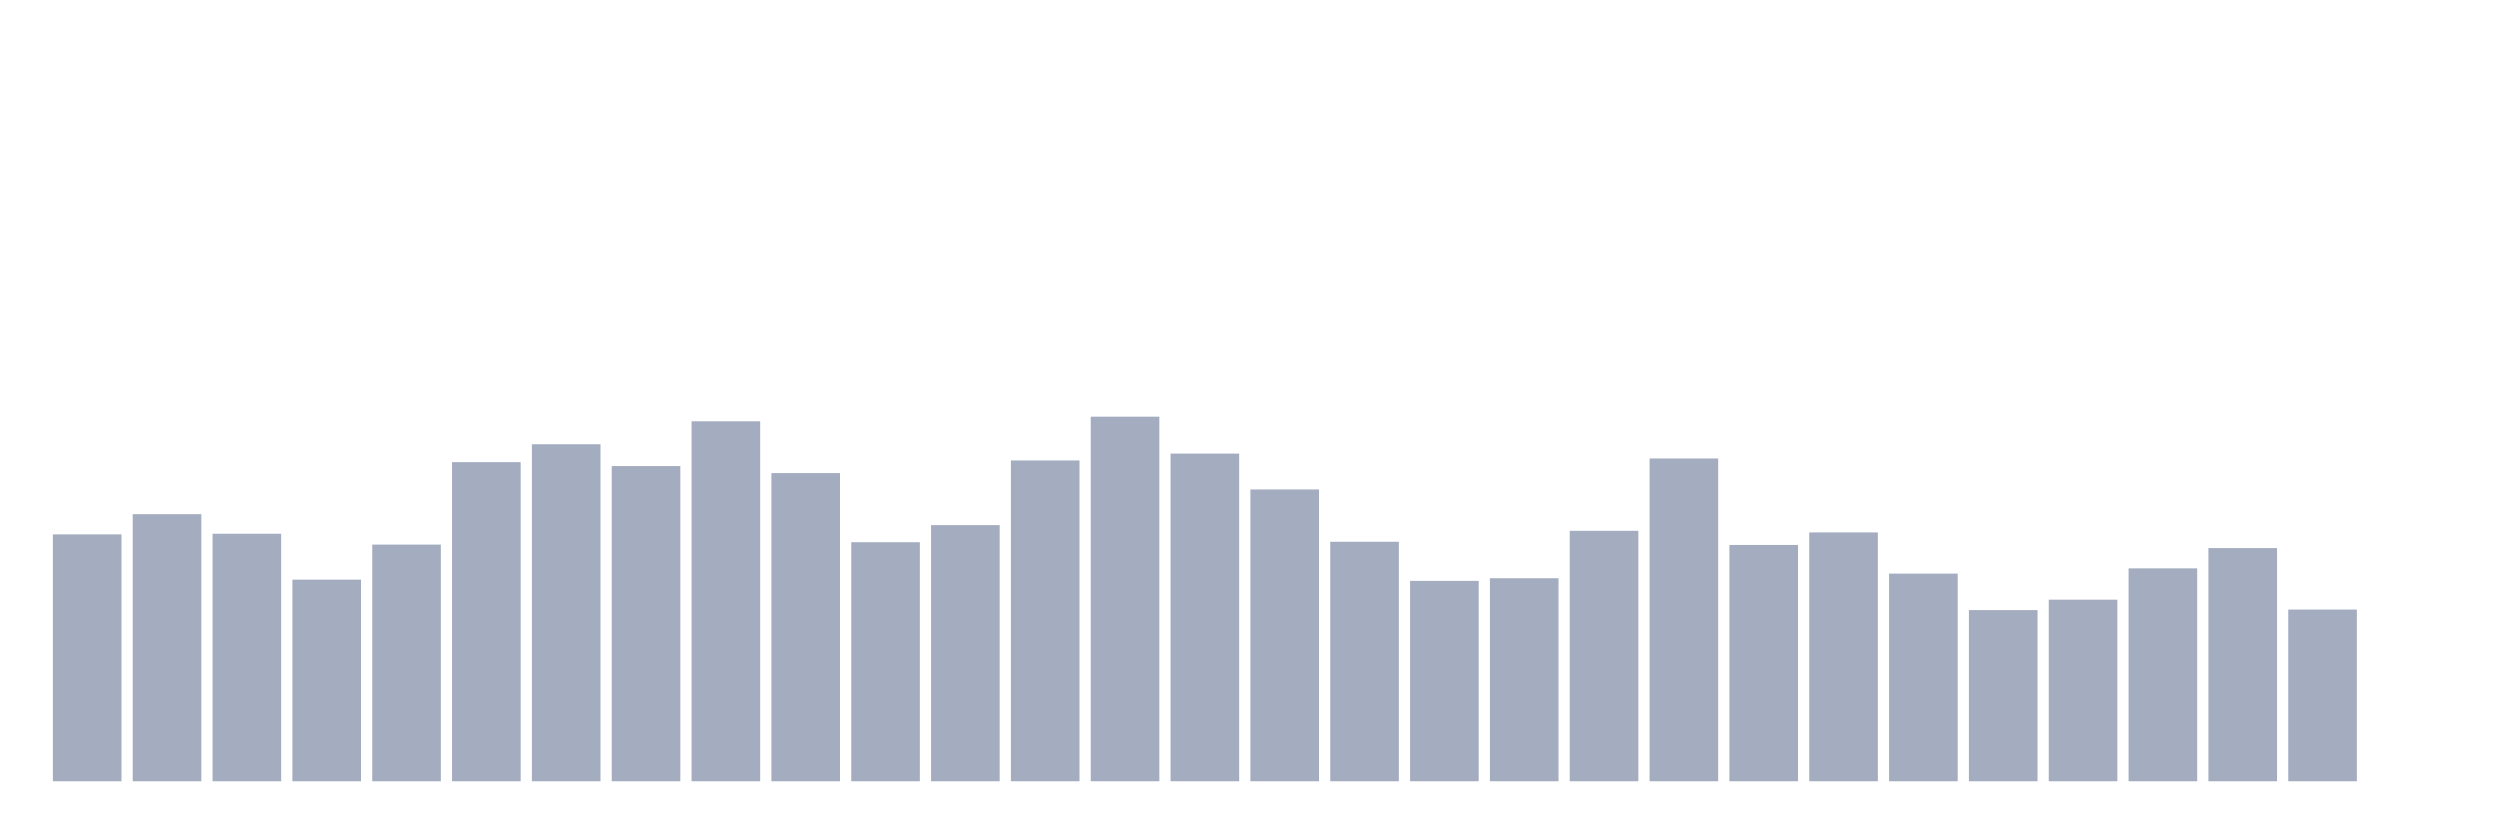 <svg xmlns="http://www.w3.org/2000/svg" viewBox="0 0 480 160"><g transform="translate(10,10)"><rect class="bar" x="0.153" width="13.175" y="92.599" height="47.401" fill="rgb(164,173,192)"></rect><rect class="bar" x="15.482" width="13.175" y="88.721" height="51.279" fill="rgb(164,173,192)"></rect><rect class="bar" x="30.81" width="13.175" y="92.479" height="47.521" fill="rgb(164,173,192)"></rect><rect class="bar" x="46.138" width="13.175" y="101.293" height="38.707" fill="rgb(164,173,192)"></rect><rect class="bar" x="61.466" width="13.175" y="94.563" height="45.437" fill="rgb(164,173,192)"></rect><rect class="bar" x="76.794" width="13.175" y="78.729" height="61.271" fill="rgb(164,173,192)"></rect><rect class="bar" x="92.123" width="13.175" y="75.295" height="64.705" fill="rgb(164,173,192)"></rect><rect class="bar" x="107.451" width="13.175" y="79.48" height="60.52" fill="rgb(164,173,192)"></rect><rect class="bar" x="122.779" width="13.175" y="70.888" height="69.112" fill="rgb(164,173,192)"></rect><rect class="bar" x="138.107" width="13.175" y="80.83" height="59.17" fill="rgb(164,173,192)"></rect><rect class="bar" x="153.436" width="13.175" y="94.102" height="45.898" fill="rgb(164,173,192)"></rect><rect class="bar" x="168.764" width="13.175" y="90.822" height="49.178" fill="rgb(164,173,192)"></rect><rect class="bar" x="184.092" width="13.175" y="78.404" height="61.596" fill="rgb(164,173,192)"></rect><rect class="bar" x="199.42" width="13.175" y="70" height="70" fill="rgb(164,173,192)"></rect><rect class="bar" x="214.748" width="13.175" y="77.089" height="62.911" fill="rgb(164,173,192)"></rect><rect class="bar" x="230.077" width="13.175" y="83.973" height="56.027" fill="rgb(164,173,192)"></rect><rect class="bar" x="245.405" width="13.175" y="94.017" height="45.983" fill="rgb(164,173,192)"></rect><rect class="bar" x="260.733" width="13.175" y="101.532" height="38.468" fill="rgb(164,173,192)"></rect><rect class="bar" x="276.061" width="13.175" y="101.02" height="38.98" fill="rgb(164,173,192)"></rect><rect class="bar" x="291.39" width="13.175" y="91.916" height="48.084" fill="rgb(164,173,192)"></rect><rect class="bar" x="306.718" width="13.175" y="78.028" height="61.972" fill="rgb(164,173,192)"></rect><rect class="bar" x="322.046" width="13.175" y="94.632" height="45.368" fill="rgb(164,173,192)"></rect><rect class="bar" x="337.374" width="13.175" y="92.223" height="47.777" fill="rgb(164,173,192)"></rect><rect class="bar" x="352.702" width="13.175" y="100.132" height="39.868" fill="rgb(164,173,192)"></rect><rect class="bar" x="368.031" width="13.175" y="107.135" height="32.865" fill="rgb(164,173,192)"></rect><rect class="bar" x="383.359" width="13.175" y="105.137" height="34.863" fill="rgb(164,173,192)"></rect><rect class="bar" x="398.687" width="13.175" y="99.124" height="40.876" fill="rgb(164,173,192)"></rect><rect class="bar" x="414.015" width="13.175" y="95.229" height="44.771" fill="rgb(164,173,192)"></rect><rect class="bar" x="429.344" width="13.175" y="107.033" height="32.967" fill="rgb(164,173,192)"></rect><rect class="bar" x="444.672" width="13.175" y="140" height="0" fill="rgb(164,173,192)"></rect></g></svg>